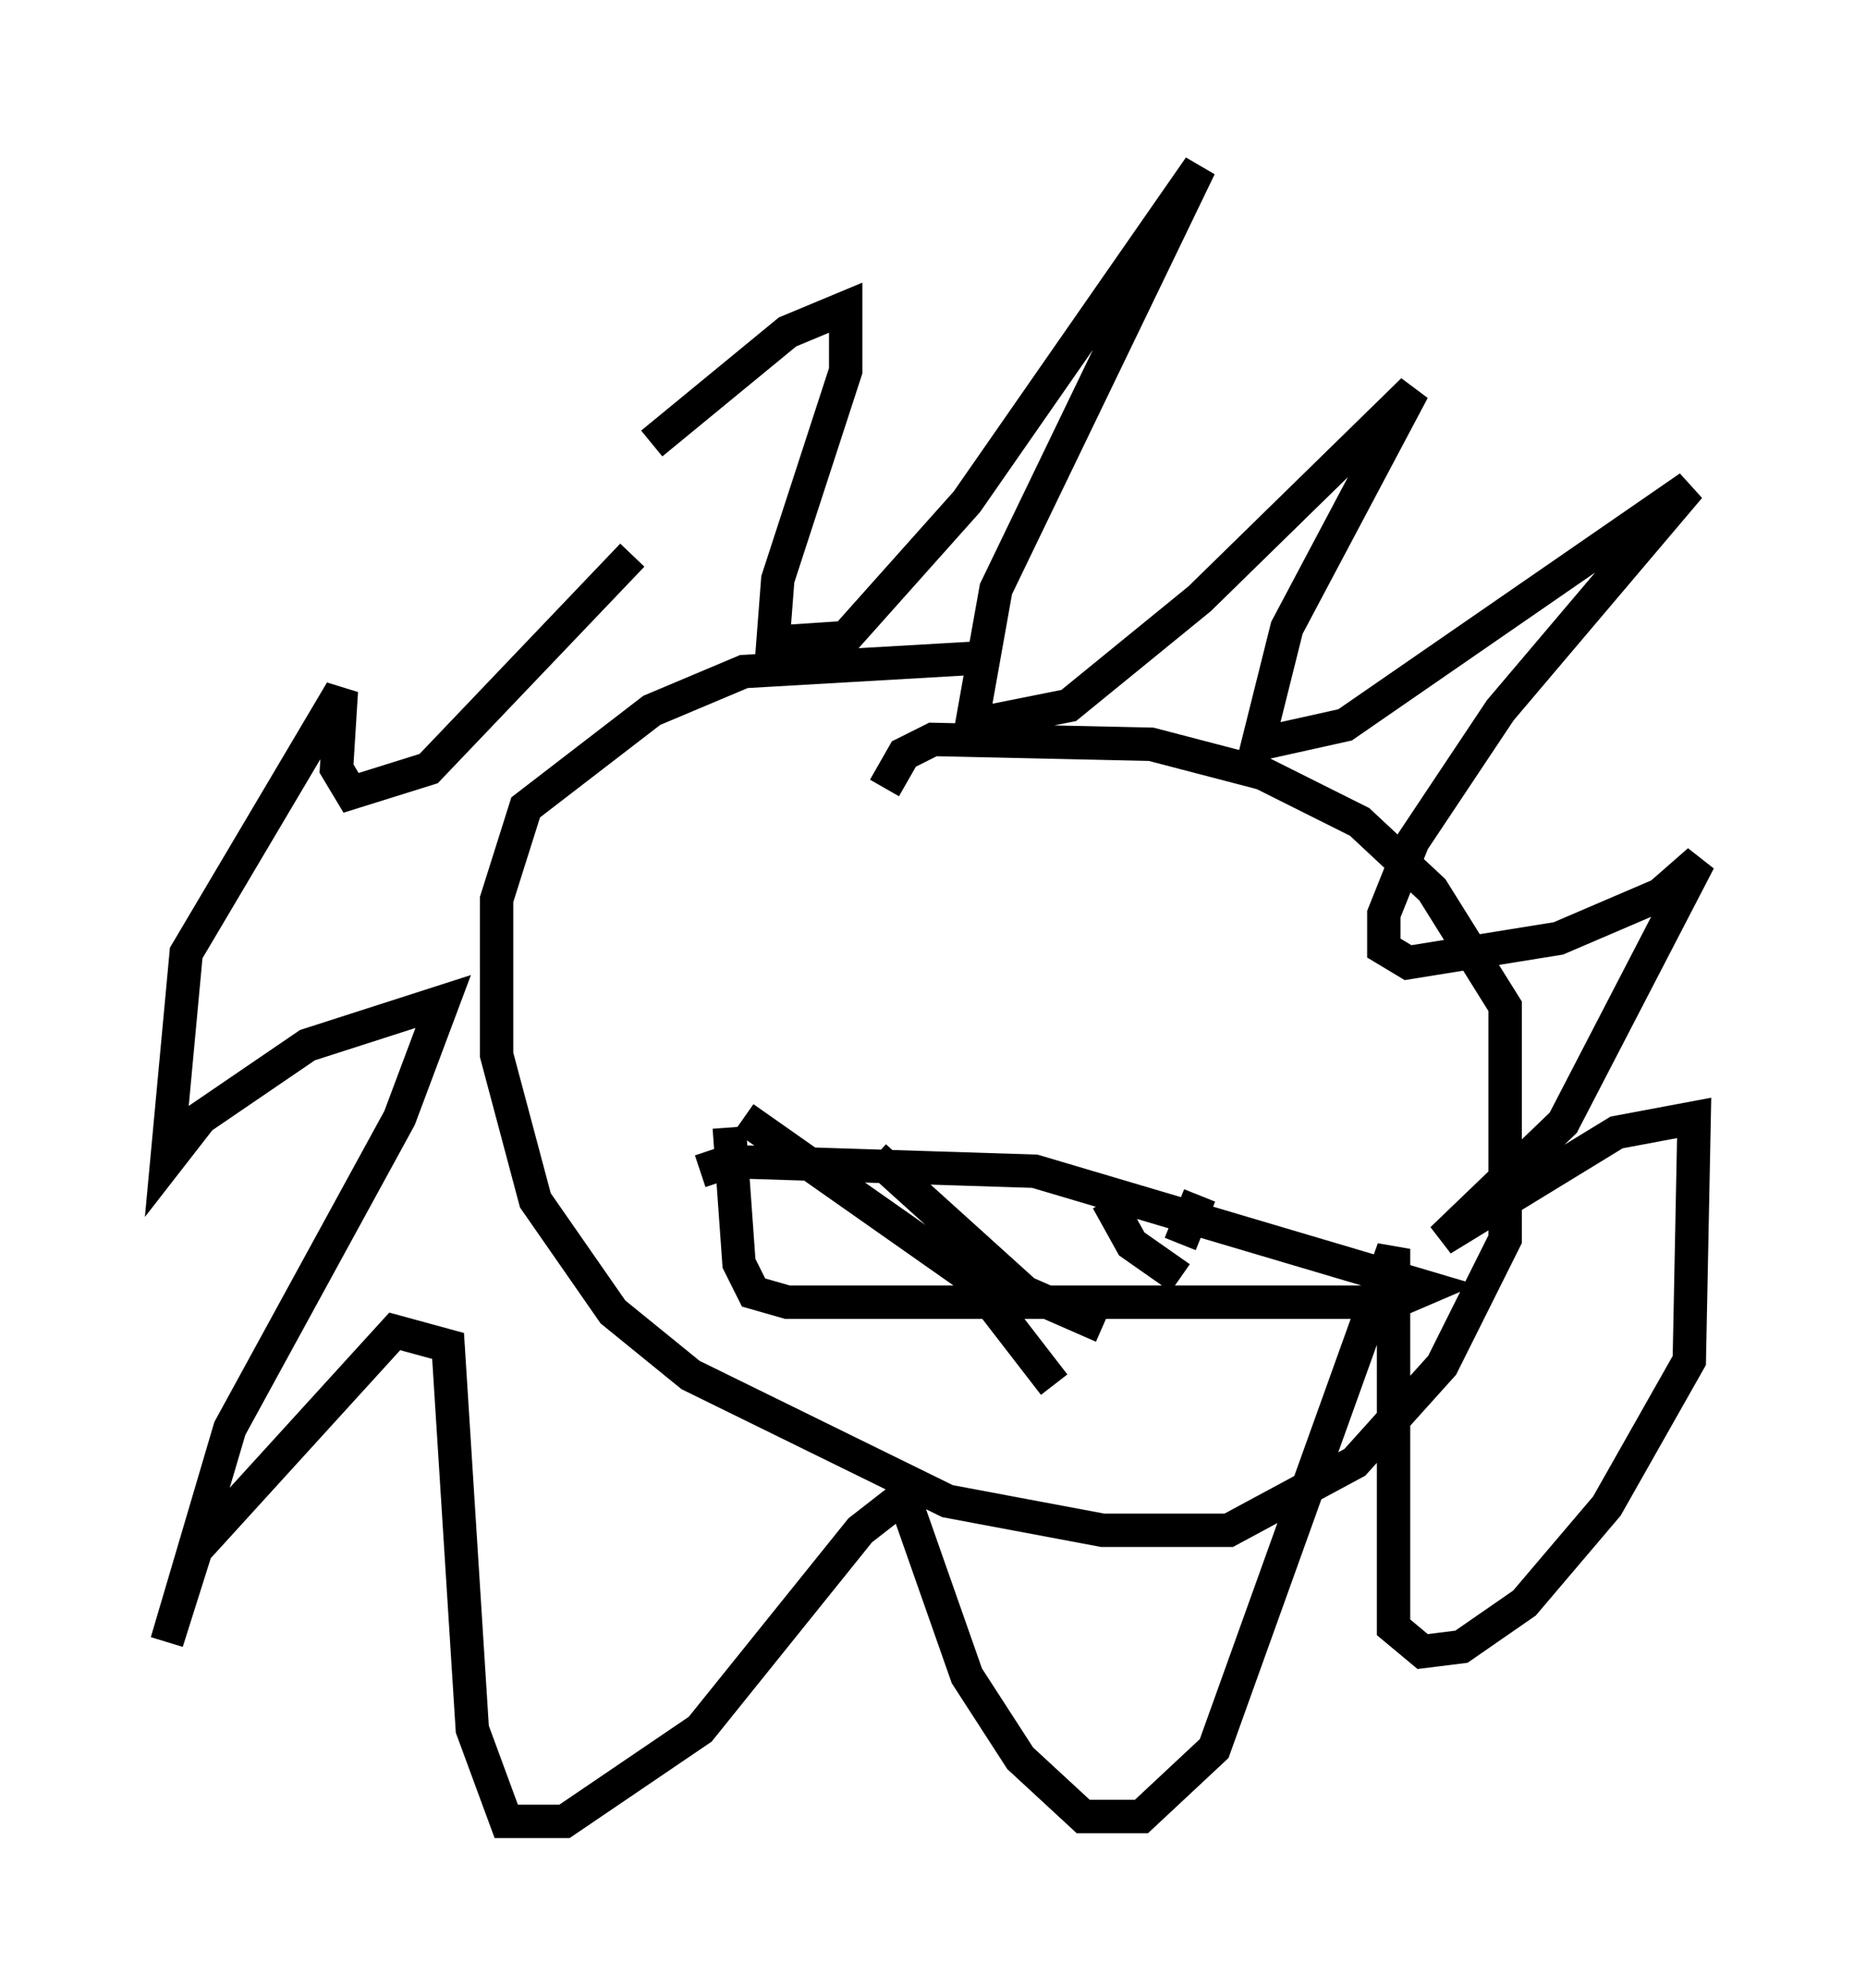 <?xml version="1.0" encoding="utf-8" ?>
<svg baseProfile="full" height="59.531" version="1.1" width="55.899" xmlns="http://www.w3.org/2000/svg" xmlns:ev="http://www.w3.org/2001/xml-events" xmlns:xlink="http://www.w3.org/1999/xlink"><defs /><rect fill="white" height="59.531" width="55.899" x="0" y="0" /><path d="M30.855, 20.106 m-1.017, -0.436 l-7.553, 0.436 -2.76, 1.162 l-3.777, 2.905 -0.872, 2.76 l0.0, 4.648 1.162, 4.358 l2.324, 3.341 2.324, 1.888 l7.698, 3.777 4.648, 0.872 l3.777, 0.0 3.777, -2.034 l2.615, -2.905 1.888, -3.777 l0.0, -6.972 -2.179, -3.486 l-2.179, -2.034 -2.905, -1.453 l-3.341, -0.872 -6.536, -0.145 l-0.872, 0.436 -0.581, 1.017 m-5.52, 11.475 l0.872, -0.291 9.151, 0.291 l11.765, 3.486 -1.017, 0.436 l-18.156, 0.0 -1.017, -0.291 l-0.436, -0.872 -0.291, -4.067 m0.436, -0.291 l6.827, 4.793 2.469, 3.196 m-5.374, -6.827 l4.503, 4.067 2.324, 1.017 m0.145, -3.777 l0.726, 1.307 1.453, 1.017 m0.581, -2.469 l-0.581, 1.453 m-15.832, -23.966 l4.067, -3.341 1.743, -0.726 l0.0, 1.888 -2.034, 6.246 l-0.145, 1.888 2.179, -0.145 l3.631, -4.067 6.972, -10.022 l-6.101, 12.637 -0.726, 4.067 l2.905, -0.581 3.922, -3.196 l6.391, -6.246 -3.777, 7.117 l-0.872, 3.486 2.615, -0.581 l10.313, -7.117 -5.665, 6.682 l-2.615, 3.922 -0.872, 2.179 l0.0, 1.017 0.726, 0.436 l4.503, -0.726 3.05, -1.307 l1.162, -1.017 -4.067, 7.844 l-3.631, 3.486 5.229, -3.196 l2.324, -0.436 -0.145, 7.263 l-2.469, 4.358 -2.469, 2.905 l-1.888, 1.307 -1.162, 0.145 l-0.872, -0.726 0.0, -11.33 l-5.374, 14.961 -2.179, 2.034 l-1.743, 0.0 -1.888, -1.743 l-1.598, -2.469 -1.888, -5.374 l-1.307, 1.017 -4.793, 5.955 l-4.067, 2.76 -1.743, 0.0 l-1.017, -2.76 -0.726, -11.475 l-1.598, -0.436 -5.955, 6.536 l-0.872, 2.76 1.888, -6.391 l5.084, -9.296 1.307, -3.486 l-4.067, 1.307 -3.196, 2.179 l-1.017, 1.307 0.581, -6.246 l4.648, -7.844 -0.145, 2.324 l0.436, 0.726 2.324, -0.726 l6.101, -6.391 " fill="none" stroke="black" stroke-width="1" /></svg>